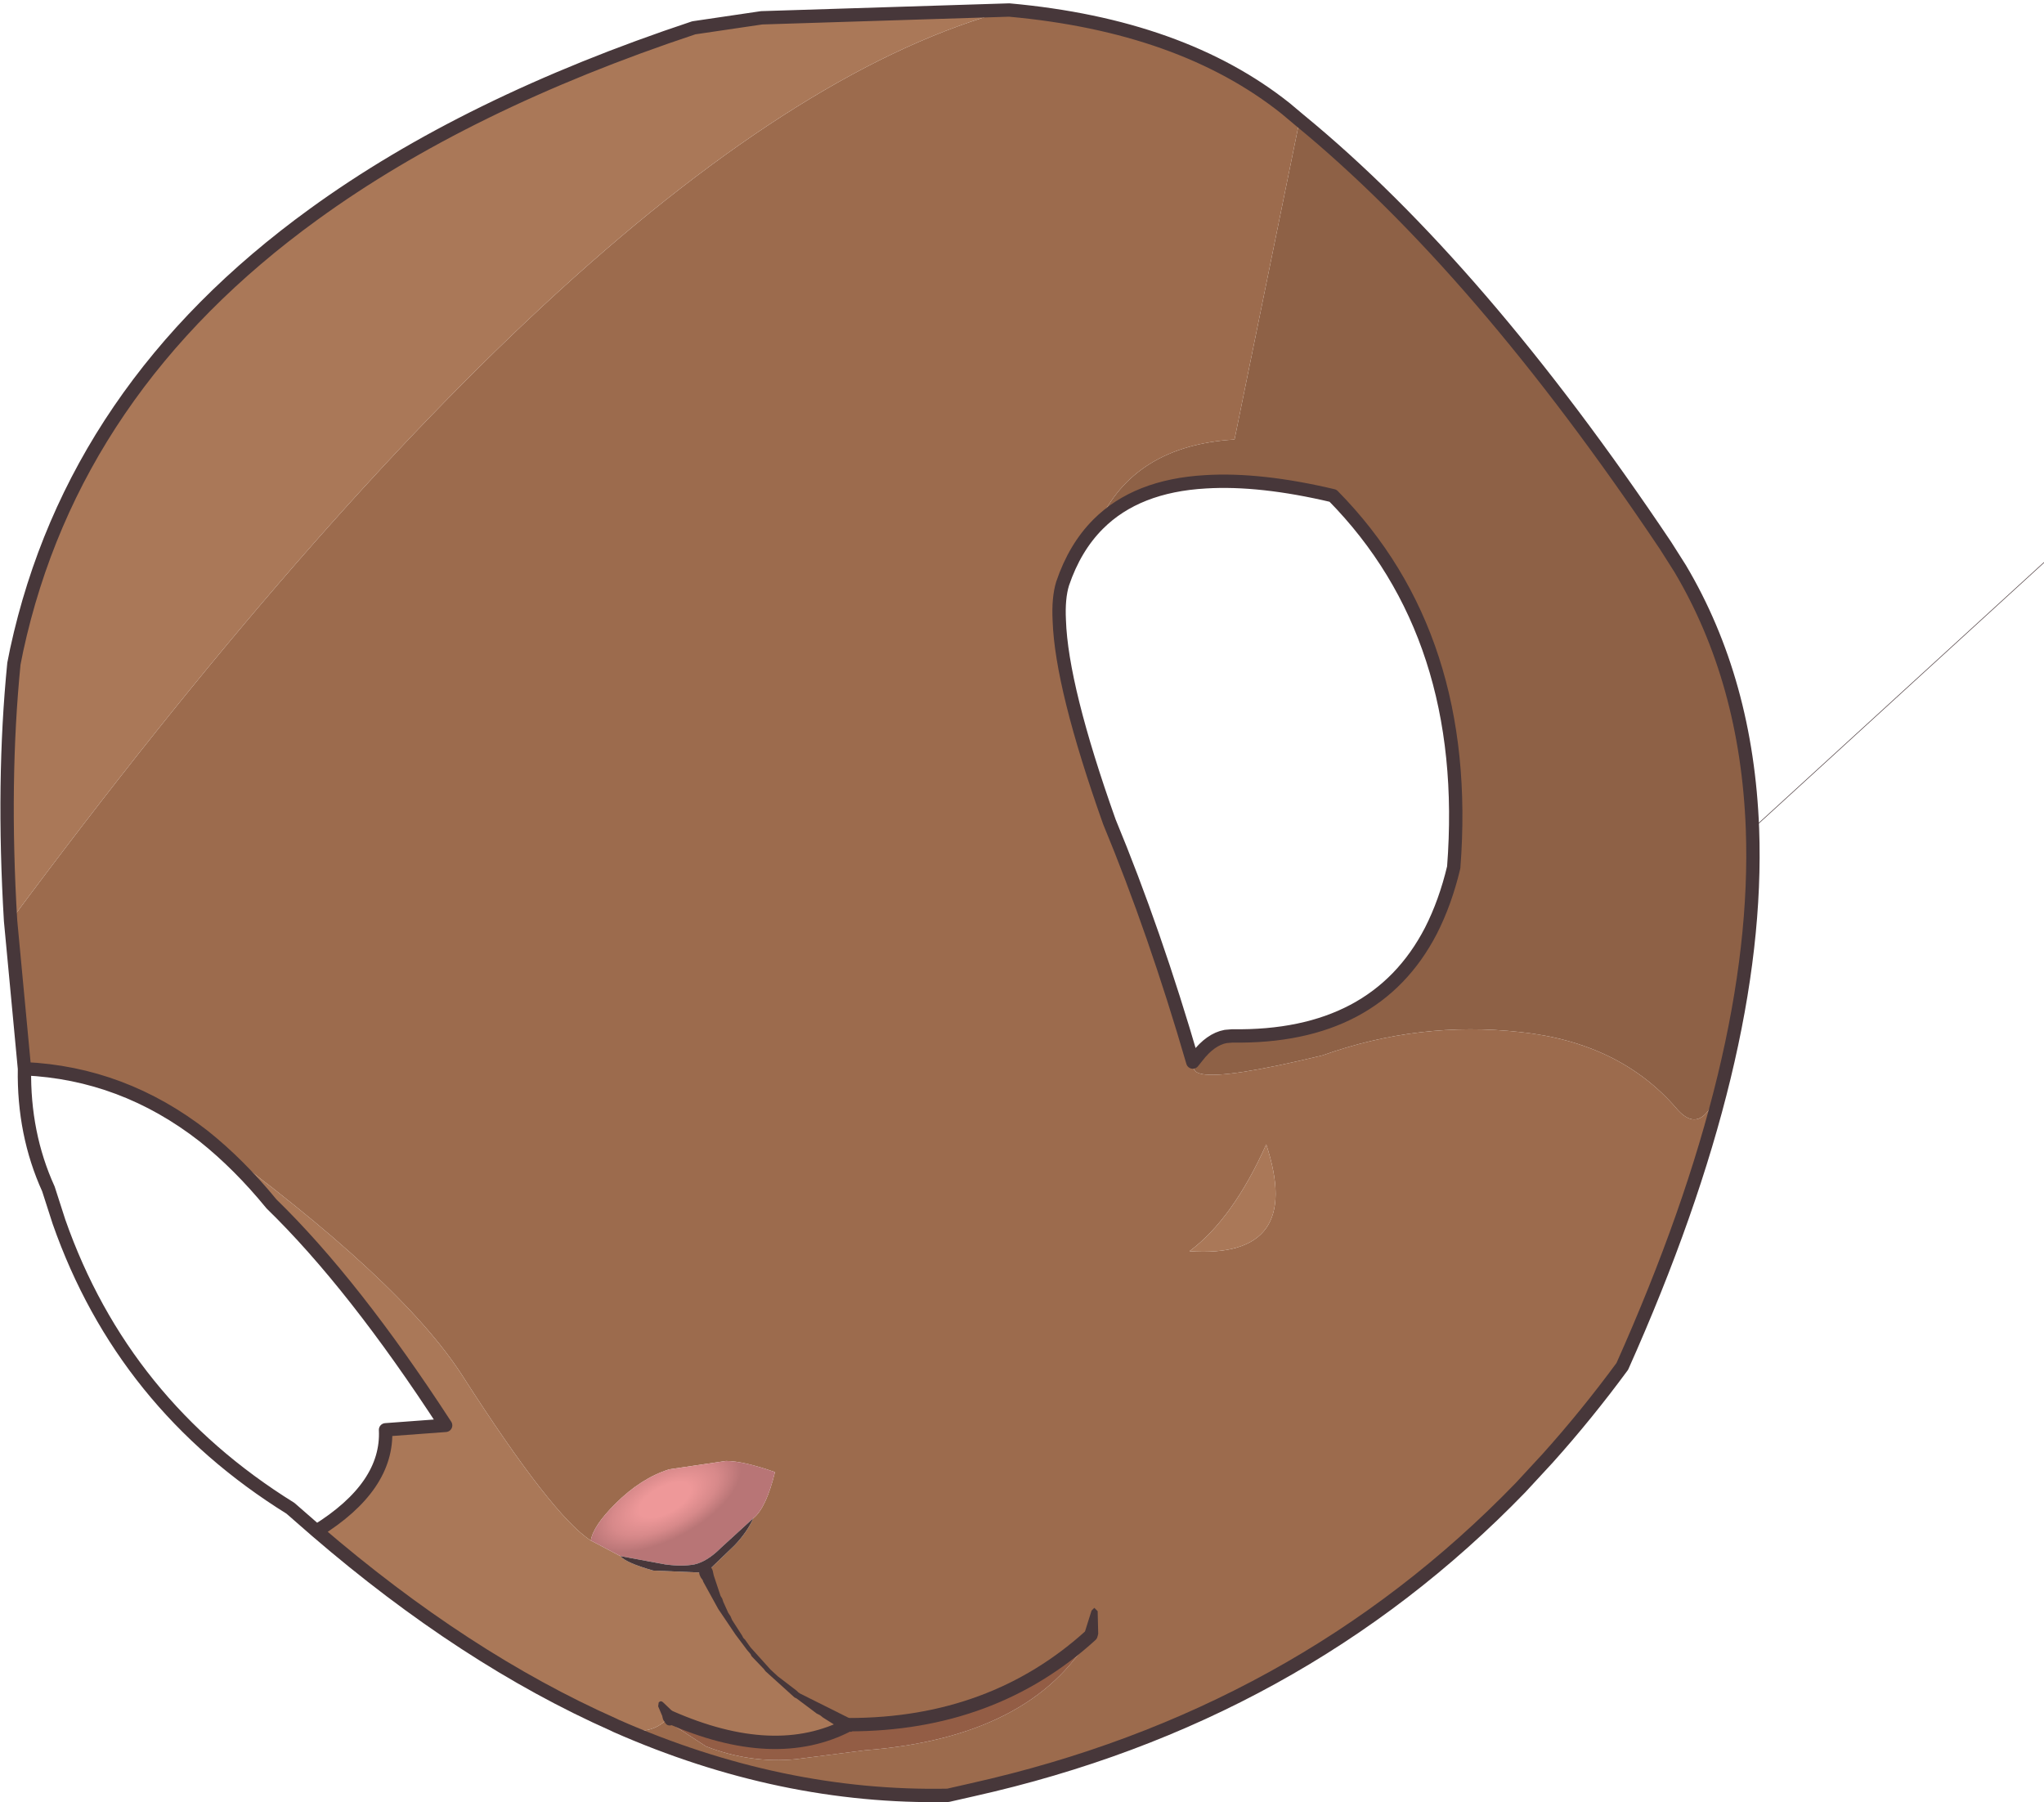 <?xml version="1.0" encoding="UTF-8" standalone="no"?>
<svg xmlns:xlink="http://www.w3.org/1999/xlink" height="161.95px" width="183.7px" xmlns="http://www.w3.org/2000/svg">
  <g transform="matrix(1.0, 0.0, 0.0, 1.0, 72.0, 159.05)">
    <path d="M38.15 -65.9 L38.75 -65.95 Q51.6 -65.75 56.6 -75.4 57.9 -77.95 58.65 -81.1 60.25 -101.85 47.8 -114.5 41.25 -116.05 36.35 -115.75 30.15 -115.4 26.7 -111.95 29.9 -119.0 38.95 -119.55 L44.8 -148.25 Q60.95 -135.0 77.7 -110.0 L79.0 -107.95 Q85.0 -97.85 85.5 -84.55 83.85 -53.45 78.7 -59.4 73.6 -65.35 64.6 -66.3 55.55 -67.3 46.85 -64.2 29.55 -60.0 38.15 -65.9" fill="#8e6146" fill-rule="evenodd" stroke="none"/>
    <path d="M26.7 -111.95 Q24.6 -109.85 23.5 -106.6 23.1 -105.3 23.2 -103.3 23.4 -97.3 27.7 -85.2 31.8 -75.3 35.2 -63.6 L35.6 -64.1 Q36.8 -65.65 38.15 -65.9 29.55 -60.0 46.85 -64.2 55.55 -67.3 64.6 -66.3 73.6 -65.35 78.7 -59.4 83.85 -53.45 85.5 -84.55 86.25 -64.1 73.8 -36.25 70.6 -31.9 67.1 -28.0 L64.65 -25.35 Q44.7 -4.75 15.4 1.8 L13.2 2.3 Q-1.8 2.6 -16.65 -3.95 -13.85 -2.85 -12.15 -4.45 L-8.55 -2.1 Q-4.55 -0.55 -0.45 -0.95 L5.75 -1.75 Q20.7 -2.9 26.05 -12.1 17.2 -4.05 4.3 -4.05 -4.9 -8.1 -8.55 -17.7 L-6.0 -20.15 Q-4.85 -21.35 -4.3 -22.6 -3.15 -23.5 -2.35 -26.75 -5.2 -27.75 -6.75 -27.75 L-11.85 -27.0 Q-14.4 -26.2 -16.7 -23.9 -18.7 -21.9 -18.9 -20.6 -22.35 -22.8 -30.4 -35.35 -35.95 -44.05 -53.7 -56.95 -60.95 -62.6 -69.8 -63.0 L-71.05 -76.3 Q-17.4 -148.5 18.7 -158.15 34.2 -156.75 43.55 -149.3 L44.8 -148.25 38.95 -119.55 Q29.9 -119.0 26.7 -111.95 M41.8 -56.2 Q38.8 -49.5 34.9 -46.6 45.2 -45.9 41.8 -56.2" fill="#9c6b4d" fill-rule="evenodd" stroke="none"/>
    <path d="M4.3 -4.05 Q17.2 -4.05 26.05 -12.1 20.7 -2.9 5.75 -1.75 L-0.45 -0.95 Q-4.55 -0.55 -8.55 -2.1 L-12.15 -4.45 -11.85 -4.75 Q-2.35 -0.55 4.3 -4.05" fill="#935d45" fill-rule="evenodd" stroke="none"/>
    <path d="M18.7 -158.15 Q-17.4 -148.5 -71.05 -76.3 -71.8 -88.85 -70.75 -99.4 L-70.5 -100.65 Q-65.4 -124.15 -43.8 -139.8 -30.1 -149.75 -9.65 -156.55 L-3.55 -157.45 18.7 -158.15 M-53.7 -56.95 Q-35.95 -44.05 -30.4 -35.35 -22.35 -22.8 -18.9 -20.6 L-16.25 -19.2 Q-15.75 -18.6 -13.3 -17.9 L-8.55 -17.7 Q-4.9 -8.1 4.3 -4.05 -2.35 -0.55 -11.85 -4.75 L-12.15 -4.45 Q-13.85 -2.85 -16.65 -3.95 L-16.85 -4.05 Q-30.25 -10.0 -43.55 -21.45 -37.1 -25.45 -37.35 -30.55 L-31.95 -30.95 Q-40.2 -43.65 -47.6 -50.85 -50.5 -54.4 -53.7 -56.95 M41.8 -56.2 Q45.2 -45.9 34.9 -46.6 38.8 -49.5 41.8 -56.2" fill="#aa7858" fill-rule="evenodd" stroke="none"/>
    <path d="M-18.9 -20.6 Q-18.7 -21.9 -16.7 -23.9 -14.4 -26.2 -11.85 -27.0 L-6.75 -27.75 Q-5.2 -27.75 -2.35 -26.75 -3.15 -23.5 -4.3 -22.6 L-7.2 -19.95 Q-8.45 -18.7 -9.6 -18.45 -10.7 -18.25 -12.2 -18.45 L-16.25 -19.2 -18.9 -20.6" fill="url(#gradient0)" fill-rule="evenodd" stroke="none"/>
    <path d="M-4.3 -22.6 Q-4.85 -21.35 -6.0 -20.15 L-8.55 -17.7 -13.3 -17.9 Q-15.75 -18.6 -16.25 -19.2 L-12.2 -18.45 Q-10.7 -18.25 -9.6 -18.45 -8.45 -18.7 -7.2 -19.95 L-4.3 -22.6" fill="#47373a" fill-rule="evenodd" stroke="none"/>
    <path d="M38.15 -65.9 L38.75 -65.95 Q51.6 -65.75 56.6 -75.4 57.9 -77.95 58.65 -81.1 60.25 -101.85 47.8 -114.5 41.25 -116.05 36.35 -115.75 30.15 -115.4 26.7 -111.95 24.6 -109.85 23.5 -106.6 23.1 -105.3 23.2 -103.3 23.4 -97.3 27.7 -85.2 31.8 -75.3 35.2 -63.6 L35.6 -64.1 Q36.8 -65.65 38.15 -65.9 M85.5 -84.55 Q85.0 -97.85 79.0 -107.95 L77.7 -110.0 Q60.95 -135.0 44.8 -148.25 L43.55 -149.3 Q34.2 -156.75 18.7 -158.15 L-3.55 -157.45 -9.65 -156.55 Q-30.1 -149.75 -43.8 -139.8 -65.4 -124.15 -70.5 -100.65 L-70.75 -99.4 Q-71.8 -88.85 -71.05 -76.3 L-69.8 -63.0 Q-60.95 -62.6 -53.7 -56.95 -50.5 -54.4 -47.6 -50.85 -40.2 -43.65 -31.95 -30.95 L-37.35 -30.55 Q-37.1 -25.45 -43.55 -21.45 -30.25 -10.0 -16.85 -4.05 L-16.65 -3.95 Q-1.8 2.6 13.2 2.3 L15.4 1.8 Q44.7 -4.75 64.65 -25.35 L67.1 -28.0 Q70.6 -31.9 73.8 -36.25 86.25 -64.1 85.5 -84.55 M-69.8 -63.0 Q-69.9 -57.15 -67.65 -52.2 L-66.7 -49.25 Q-60.95 -32.85 -45.9 -23.5 L-43.55 -21.45" fill="none" stroke="#47373a" stroke-linecap="round" stroke-linejoin="round" stroke-width="1.2"/>
    <path d="M4.3 -4.05 Q17.2 -4.05 26.05 -12.1 M-11.85 -4.75 Q-2.35 -0.55 4.3 -4.05" fill="none" stroke="#47373a" stroke-linecap="round" stroke-linejoin="miter-clip" stroke-miterlimit="3.0" stroke-width="1.2"/>
    <path d="M85.5 -84.55 L111.7 -108.5" fill="none" stroke="#47373a" stroke-linecap="round" stroke-linejoin="miter-clip" stroke-miterlimit="5.0" stroke-width="0.05"/>
    <path d="M-12.85 -5.7 L-12.8 -6.05 Q-12.6 -6.25 -12.4 -6.05 L-11.35 -5.05 -11.2 -4.85 Q-10.95 -4.35 -11.5 -4.05 -12.1 -3.8 -12.3 -4.4 L-12.85 -5.7 M26.1 -14.3 L26.35 -14.55 26.65 -14.25 26.7 -12.2 Q26.5 -11.6 25.95 -11.8 25.35 -11.95 25.55 -12.55 L26.1 -14.3 M-9.1 -17.45 L-9.15 -17.6 Q-9.25 -18.2 -8.7 -18.3 -8.15 -18.5 -7.95 -17.9 L-7.85 -17.45 -7.25 -15.65 -7.2 -15.55 -7.1 -15.4 -7.0 -15.1 -6.55 -14.1 -6.35 -13.8 -6.2 -13.45 -5.3 -12.05 -5.2 -11.85 -5.05 -11.7 -4.55 -11.0 -2.75 -9.0 -2.1 -8.4 -0.4 -7.1 -0.25 -6.95 -0.1 -6.85 4.5 -4.55 4.65 -4.55 Q5.1 -4.2 4.85 -3.7 L4.5 -3.4 4.05 -3.5 2.9 -4.1 1.95 -4.7 1.7 -4.9 1.4 -5.05 -0.4 -6.4 -0.6 -6.5 -3.2 -8.85 -3.35 -9.05 -4.45 -10.2 -4.55 -10.4 -4.85 -10.75 -5.9 -12.15 -7.45 -14.45 -8.8 -16.9 -8.85 -17.05 -9.0 -17.25 -9.1 -17.45" fill="#47373a" fill-rule="evenodd" stroke="none"/>
  </g>
  <defs>
    <radialGradient cx="0" cy="0" gradientTransform="matrix(-0.003, -0.005, 0.011, -0.006, -12.25, -24.25)" gradientUnits="userSpaceOnUse" id="gradient0" r="819.2" spreadMethod="pad">
      <stop offset="0.247" stop-color="#ee9899"/>
      <stop offset="0.51" stop-color="#d7898a"/>
      <stop offset="0.733" stop-color="#b87576"/>
    </radialGradient>
  </defs>
</svg>

